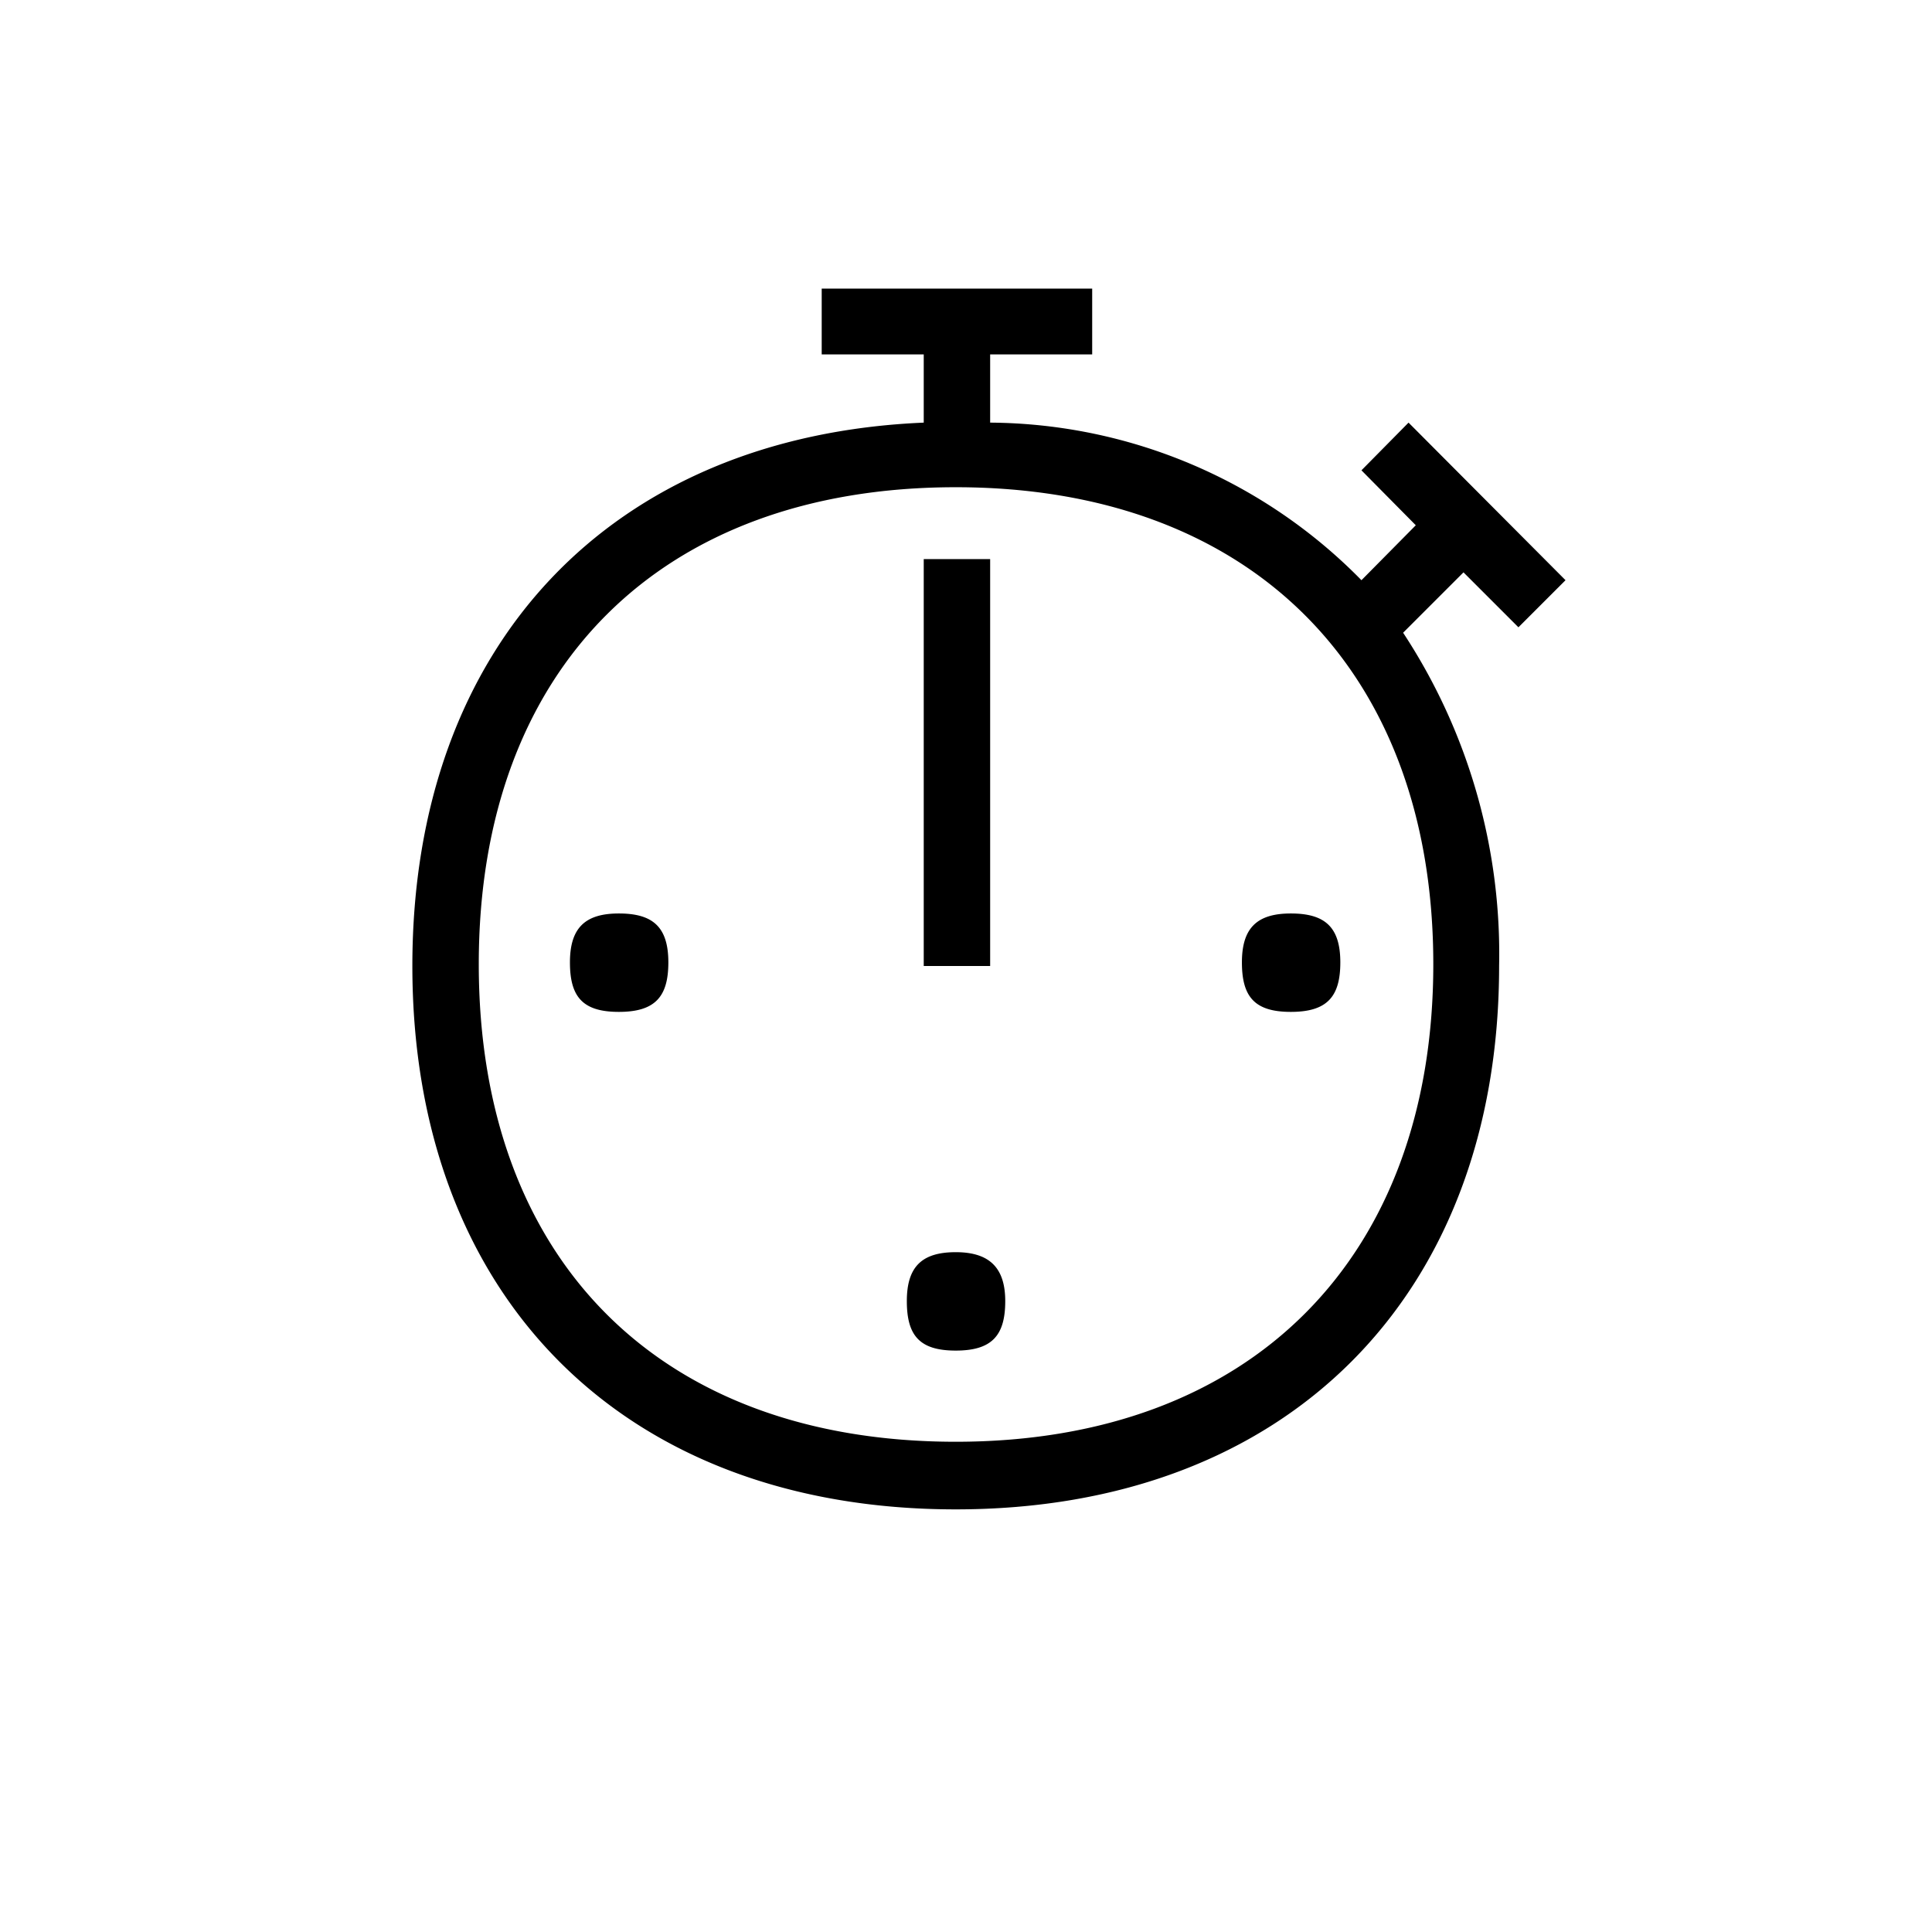 <svg id="Icones" xmlns="http://www.w3.org/2000/svg" width="32" height="32" viewBox="0 0 32 32"><defs><style>.cls-1{fill:none;}</style></defs><rect class="cls-1" width="32" height="32"/><path d="M15.3,7V5.87H13.61V4.78h4.48V5.87H16.4V7a8.69,8.69,0,0,1,6.15,2.61l.9-.91-.9-.91L23.33,7l2.6,2.61-.78.78-.91-.91-1,1A9.68,9.68,0,0,1,24.83,16c0,5.46-3.51,9-9,9s-9-3.51-9-9C6.83,10.67,10.13,7.22,15.3,7Zm.53,1.07c-4.89,0-7.9,3-7.9,7.9s3,7.91,7.9,7.91,7.91-3.05,7.91-7.91S20.73,8.07,15.83,8.07Zm-4.76,7.87c0,.57-.22.82-.82.82s-.81-.25-.81-.82.25-.81.81-.81S11.07,15.35,11.07,15.94Zm5.58,5.61c0,.57-.22.82-.82.82s-.81-.25-.81-.82.25-.81.81-.81S16.65,21,16.65,21.55ZM15.3,9.26h1.1V16H15.3Zm6.9,6.68c0,.57-.22.82-.82.82s-.81-.25-.81-.82.25-.81.81-.81S22.2,15.35,22.2,15.94Z"/></svg>